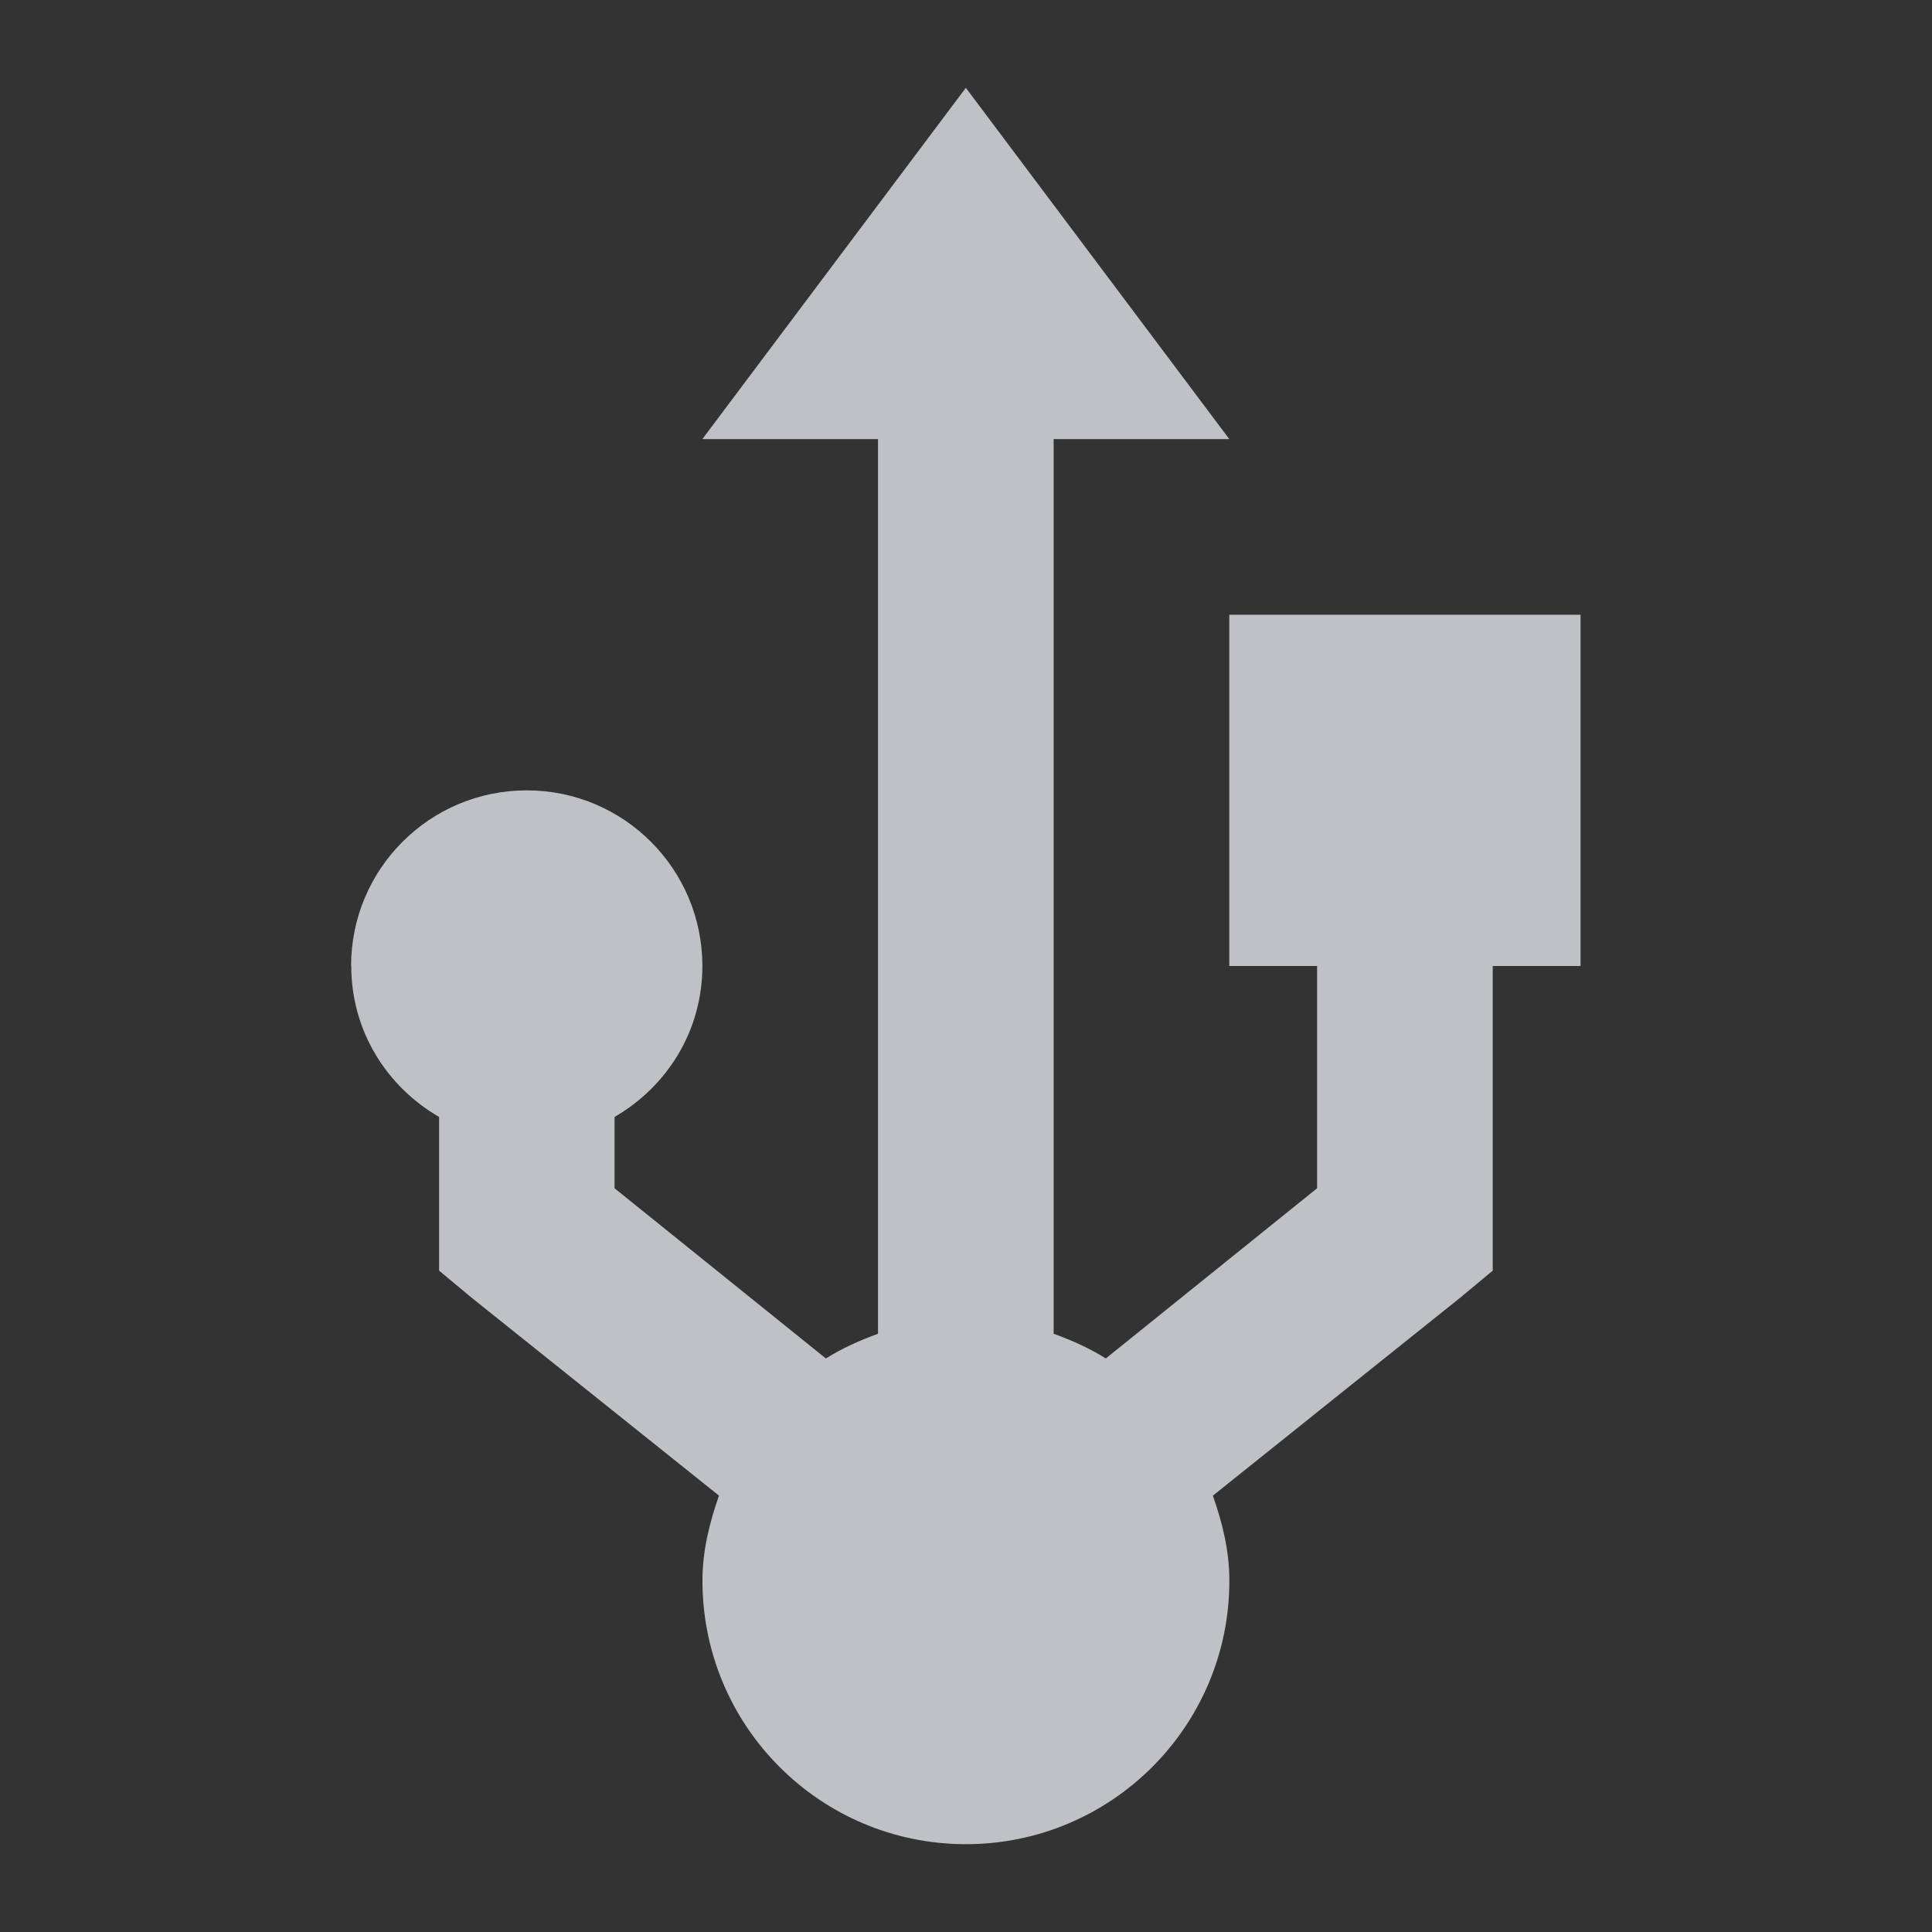 <?xml version="1.0" encoding="UTF-8" standalone="no"?>
<!-- Created with Inkscape (http://www.inkscape.org/) -->

<svg
   xmlns:dc="http://purl.org/dc/elements/1.1/"
   xmlns:cc="http://creativecommons.org/ns#"
   xmlns:rdf="http://www.w3.org/1999/02/22-rdf-syntax-ns#"
   xmlns:svg="http://www.w3.org/2000/svg"
   xmlns="http://www.w3.org/2000/svg"
   xmlns:sodipodi="http://sodipodi.sourceforge.net/DTD/sodipodi-0.dtd"
   xmlns:inkscape="http://www.inkscape.org/namespaces/inkscape"
   width="22"
   height="22"
   id="svg3434"
   version="1.1"
   inkscape:version="0.48.3.1 r9886"
   sodipodi:docname="drive-removable-media-usb.svg">
  <rect width="100%" height="100%" fill="#333333" stroke="none"/>
  <defs
     id="defs3436" />
  <sodipodi:namedview
     id="base"
     pagecolor="#ffffff"
     bordercolor="#666666"
     borderopacity="1.0"
     inkscape:pageopacity="0.0"
     inkscape:pageshadow="2"
     inkscape:zoom="32"
     inkscape:cx="9.4570791"
     inkscape:cy="11.843437"
     inkscape:document-units="px"
     inkscape:current-layer="g3026"
     showgrid="true"
     inkscape:snap-global="true"
     inkscape:window-width="1920"
     inkscape:window-height="1033"
     inkscape:window-x="-2"
     inkscape:window-y="25"
     inkscape:window-maximized="1"
     fit-margin-top="0"
     fit-margin-left="0"
     fit-margin-right="0"
     fit-margin-bottom="0">
    <inkscape:grid
       type="xygrid"
       id="grid3564"
       empspacing="5"
       visible="true"
       enabled="true"
       snapvisiblegridlinesonly="true"
       originx="-1px"
       originy="-1px" />
  </sodipodi:namedview>
  <g
     inkscape:label="Camada 1"
     inkscape:groupmode="layer"
     id="device-notifier"
     transform="translate(-1,-1029.362)">
    <g
       id="g3026"
       inkscape:label="#device">
      <g
         transform="matrix(0,-1,1,0,-1016.695,1043.877)"
         id="device"
         inkscape:label="#device"
         style="fill:#EDEFF3;fill-opacity:0.758">
        <path
           id="path3819"
           d="m 3.515,1021.695 c -0.74,0 -1.373,0.403 -1.719,1 l -1.281,0 -0.469,0 -0.312,0.375 -2.25,2.812 c -0.309,-0.107 -0.624,-0.188 -0.969,-0.188 -1.657,0 -3,1.343 -3,3 0,1.657 1.343,3 3,3 0.345,0 0.66,-0.08 0.969,-0.188 l 2.25,2.812 0.312,0.375 0.469,0 3,0 0,1 4,0 0,-4 -4,0 0,1 -2.531,0 -1.938,-2.406 c 0.115,-0.182 0.207,-0.388 0.281,-0.594 l 10.188,0 0,2 4,-3 -4,-3 0,2 -10.188,0 c -0.074,-0.206 -0.167,-0.412 -0.281,-0.594 l 1.938,-2.406 0.812,0 c 0.346,0.597 0.979,1 1.719,1 1.105,0 2,-0.895 2,-2 0,-1.105 -0.895,-2 -2,-2 z"
           style="fill:#EDEFF3;fill-opacity:0.758;fill-rule:nonzero;stroke:none"
           inkscape:connector-curvature="0" />
      </g>
    </g>
  </g>
</svg>
